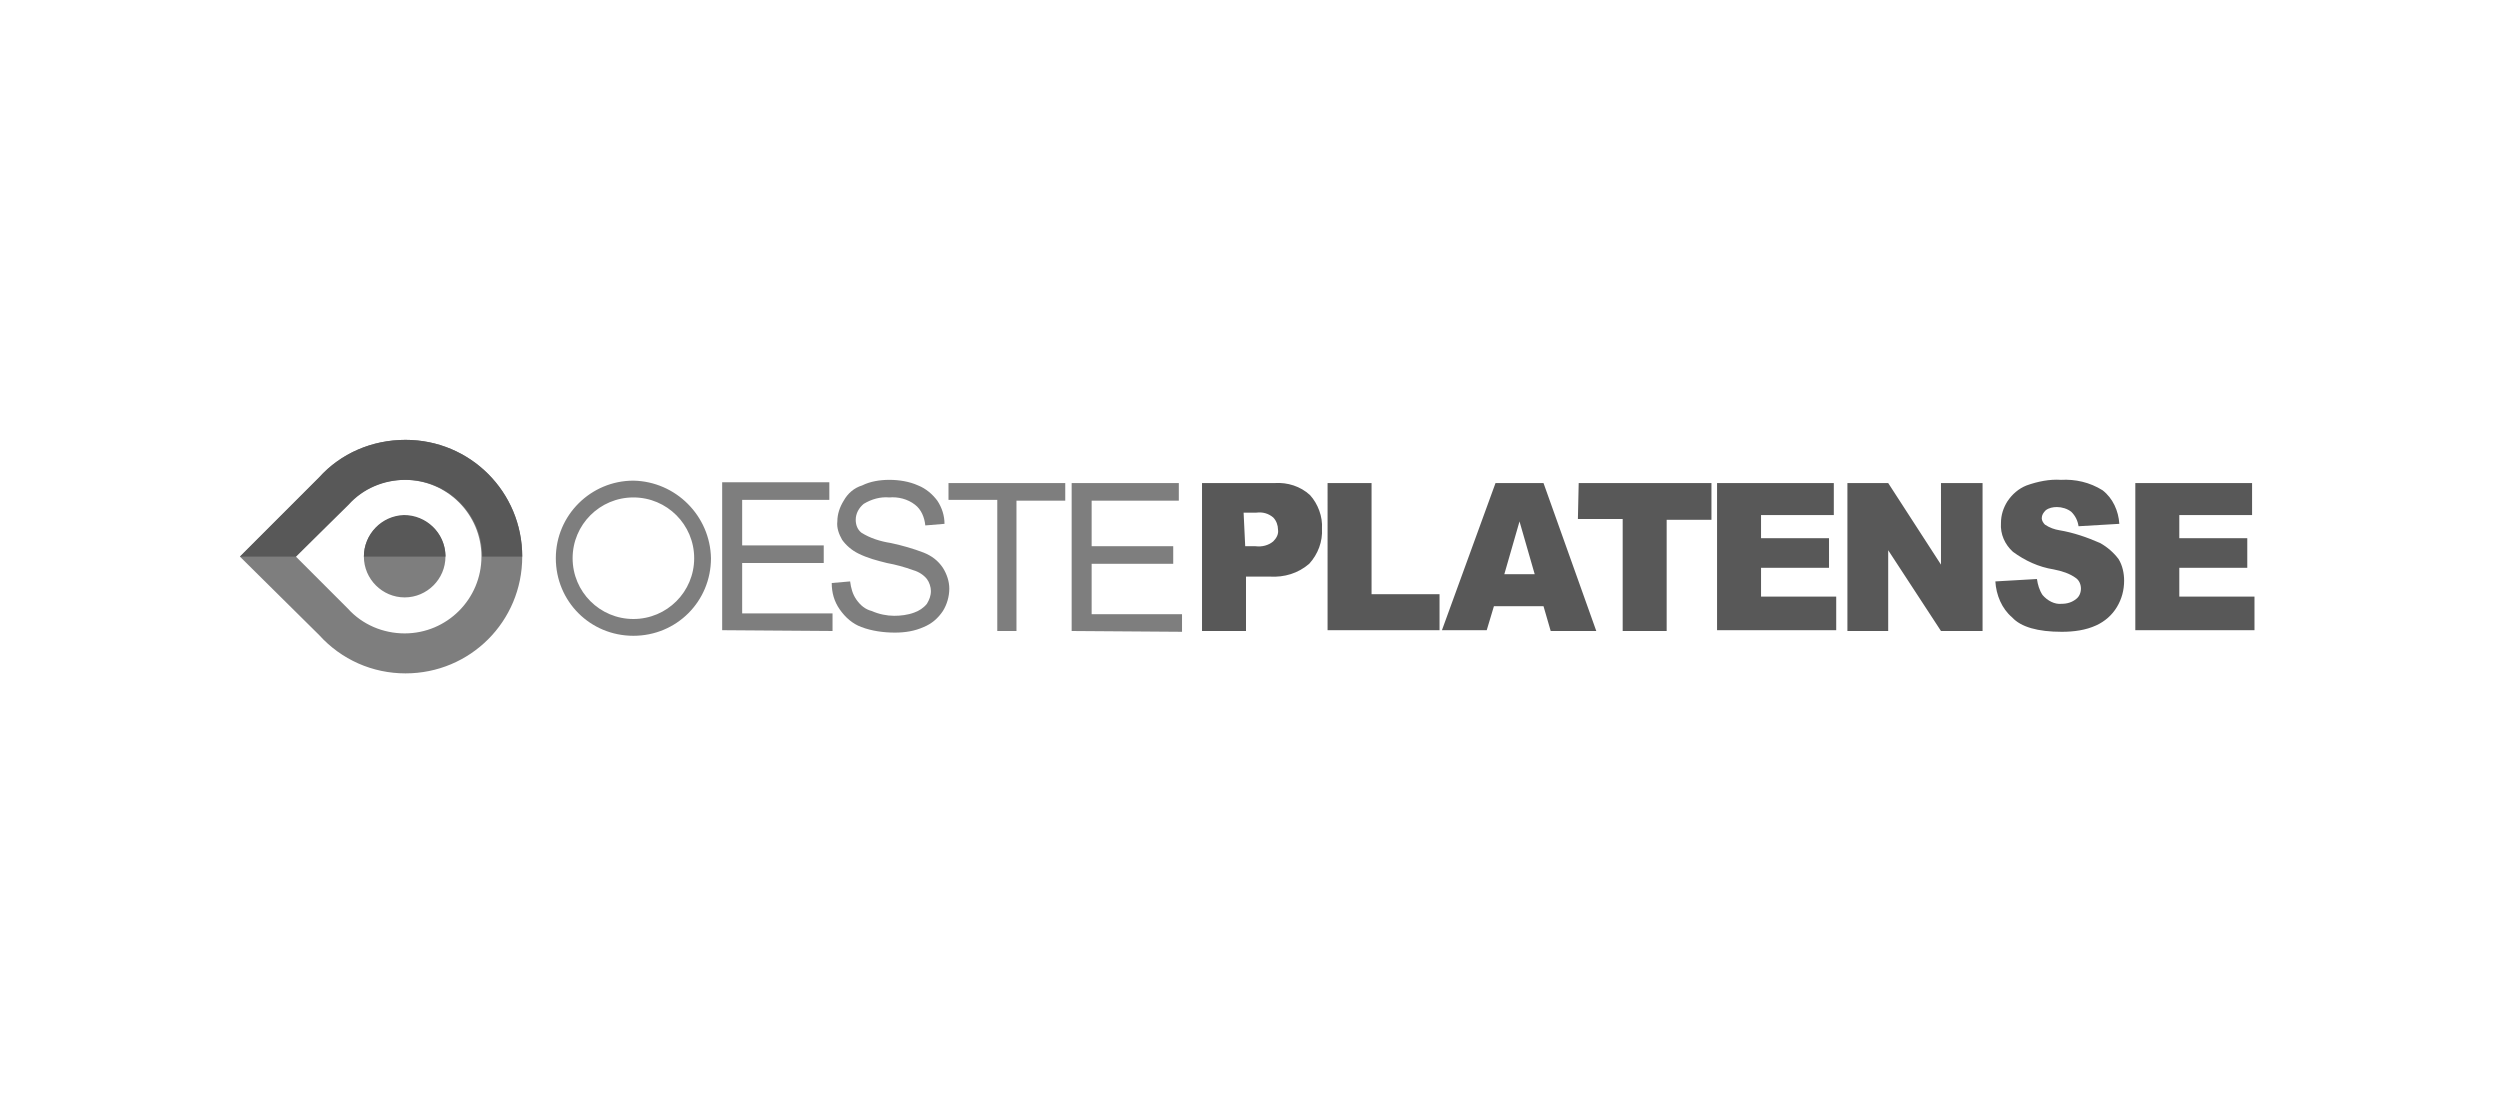 <?xml version="1.0" encoding="utf-8"?>
<!-- Generator: Adobe Illustrator 25.4.1, SVG Export Plug-In . SVG Version: 6.00 Build 0)  -->
<svg version="1.1" id="Capa_1" xmlns="http://www.w3.org/2000/svg" xmlns:xlink="http://www.w3.org/1999/xlink" x="0px" y="0px"
	 viewBox="0 0 312.6 138.9" style="enable-background:new 0 0 312.6 138.9;" xml:space="preserve">
<style type="text/css">
	.st0{fill-rule:evenodd;clip-rule:evenodd;fill:#7E7E7E;}
	.st1{fill-rule:evenodd;clip-rule:evenodd;fill:#585858;}
	.st2{fill:#7E7E7E;}
	.st3{fill:#585858;}
</style>
<g id="Grupo_23" transform="translate(0.084 -0.043)">
	<g id="Grupo_373" transform="translate(29.916 55.043)">
		<path id="Trazado_552" class="st0" d="M20.6,5c5.3,0,9.6,4.3,9.6,9.6s-4.3,9.6-9.6,9.6c-2.7,0-5.3-1.1-7.1-3.1L7,14.6l6.5-6.5
			C15.3,6.1,17.9,5,20.6,5 M20.6,9.5c2.8,0,5.1,2.3,5.1,5.1s-2.3,5.1-5.1,5.1s-5.1-2.3-5.1-5.1l0,0C15.5,11.8,17.8,9.5,20.6,9.5
			 M20.7,0c8.1,0,14.6,6.5,14.6,14.6s-6.5,14.6-14.6,14.6c-4.1,0-8-1.7-10.8-4.8L0,14.6l9.9-9.9C12.6,1.7,16.5,0,20.7,0"/>
		<path id="Trazado_553" class="st1" d="M25.7,14.6H15.5l0,0c0-2.8,2.2-5.1,5-5.2c2.8,0,5.1,2.2,5.2,5
			C25.7,14.5,25.7,14.6,25.7,14.6L25.7,14.6z M20.7,0c8.1,0,14.6,6.5,14.6,14.6l0,0h-5C30.3,9.3,26,5,20.7,5c-2.7,0-5.3,1.1-7.1,3.1
			L7,14.6H0l9.9-9.9C12.6,1.7,16.5,0,20.7,0"/>
		<path id="Trazado_554" class="st2" d="M104,23.9V5.4h13.4v2.2h-10.9v5.7h10.2v2.2h-10.2v6.3h11.3V24L104,23.9z M94.7,23.9V7.5
			h-6.1V5.4h14.6v2.2h-6.1v16.3H94.7z M74,17.9l2.3-0.2c0.1,0.8,0.3,1.6,0.8,2.3c0.5,0.7,1.1,1.2,1.9,1.4c0.9,0.4,1.9,0.6,2.8,0.6
			c0.8,0,1.7-0.1,2.5-0.4c0.6-0.2,1.2-0.6,1.6-1.1c0.3-0.5,0.5-1,0.5-1.6c0-0.5-0.2-1.1-0.5-1.5c-0.4-0.5-1-0.9-1.7-1.1
			c-1.1-0.4-2.2-0.7-3.3-0.9c-1.2-0.3-2.4-0.6-3.6-1.2c-0.8-0.4-1.5-1-2-1.7c-0.4-0.7-0.7-1.5-0.6-2.3c0-0.9,0.3-1.8,0.8-2.6
			C76,6.7,76.8,6,77.8,5.7C78.8,5.2,80,5,81.2,5s2.5,0.2,3.6,0.7c1,0.4,1.8,1.1,2.4,1.9c0.6,0.9,0.9,1.9,0.9,2.9l-2.4,0.2
			c-0.1-1-0.5-2-1.3-2.6c-0.9-0.7-2.1-1-3.2-0.9C80.1,7.1,79,7.4,78,8c-0.6,0.5-1,1.2-1,2c0,0.6,0.2,1.2,0.7,1.6
			c1.1,0.7,2.4,1.1,3.7,1.3c1.4,0.3,2.8,0.7,4.1,1.2c1,0.4,1.8,1,2.4,1.9c0.5,0.8,0.8,1.7,0.8,2.6c0,1-0.3,2-0.8,2.8
			c-0.6,0.9-1.4,1.6-2.4,2c-1.1,0.5-2.3,0.7-3.6,0.7c-1.4,0-2.9-0.2-4.2-0.7c-1.1-0.4-2-1.2-2.7-2.2C74.3,20.2,74,19.1,74,17.9
			 M60.3,23.8V5.3h13.4v2.2H62.8v5.7H73v2.2H62.8v6.3h11.3v2.2L60.3,23.8z"/>
		<path id="Trazado_555" class="st2" d="M49.2,5.1c-5.3,0-9.7,4.3-9.7,9.7s4.3,9.7,9.7,9.7s9.7-4.3,9.7-9.7l0,0
			C58.8,9.5,54.5,5.2,49.2,5.1z M49.2,22.4c-4.2,0-7.6-3.4-7.6-7.6s3.4-7.6,7.6-7.6s7.6,3.4,7.6,7.6S53.4,22.4,49.2,22.4z"/>
		<path id="Trazado_556" class="st3" d="M237,5.4h14.6v4h-9.1v2.9h8.5V16h-8.5v3.6h9.4v4.2H237V5.4z M219.5,17.7l5.2-0.3
			c0.1,0.7,0.3,1.4,0.7,2c0.6,0.7,1.5,1.2,2.4,1.1c0.7,0,1.3-0.2,1.8-0.6c0.4-0.3,0.6-0.8,0.6-1.3s-0.2-1-0.6-1.3
			c-0.8-0.6-1.8-0.9-2.8-1.1c-1.9-0.3-3.6-1.1-5.1-2.2c-1-0.9-1.6-2.2-1.5-3.6c0-1,0.3-1.9,0.8-2.7c0.6-0.9,1.4-1.6,2.4-2
			c1.4-0.5,2.9-0.8,4.3-0.7c1.8-0.1,3.6,0.3,5.2,1.3c1.3,1,2,2.6,2.1,4.2l-5.1,0.3c-0.1-0.7-0.4-1.3-0.9-1.8
			c-0.5-0.4-1.2-0.6-1.8-0.6c-0.5,0-1,0.1-1.4,0.4c-0.3,0.3-0.5,0.6-0.5,1c0,0.3,0.2,0.6,0.4,0.8c0.6,0.4,1.2,0.6,1.8,0.7
			c1.8,0.3,3.5,0.9,5.1,1.6c0.9,0.5,1.7,1.2,2.3,2c0.5,0.8,0.7,1.8,0.7,2.7c0,1.2-0.3,2.3-0.9,3.3c-0.6,1-1.5,1.8-2.6,2.3
			c-1.3,0.6-2.8,0.8-4.3,0.8c-3,0-5.1-0.6-6.2-1.8C220.3,21.1,219.6,19.4,219.5,17.7 M201,5.4h5.1l6.6,10.2V5.4h5.2v18.5h-5.2
			l-6.6-10.1v10.1H201V5.4z M184.7,5.4h14.6v4h-9.1v2.9h8.5V16h-8.5v3.6h9.4v4.2h-14.9V5.4z M167.4,5.4H184V10h-5.6v13.9h-5.5v-14
			h-5.6L167.4,5.4z M161.9,16.8l-1.9-6.6l-1.9,6.6H161.9z M163,20.8h-6.2l-0.9,3h-5.6L157,5.4h6l6.6,18.5h-5.7L163,20.8z M136,5.4
			h5.5v13.9h8.5v4.5h-14V5.4z M125.7,13.3h1.3c0.8,0.1,1.6-0.1,2.2-0.6c0.4-0.4,0.7-0.9,0.6-1.5c0-0.5-0.2-1.1-0.6-1.5
			c-0.6-0.5-1.3-0.7-2.1-0.6h-1.6L125.7,13.3z M120.3,5.4h9.1c1.6-0.1,3.2,0.4,4.4,1.5c1,1.1,1.6,2.7,1.5,4.2
			c0.1,1.6-0.5,3.2-1.6,4.4c-1.4,1.2-3.1,1.7-4.9,1.6h-3v6.8h-5.5V5.4z"/>
	</g>
</g>
</svg>
